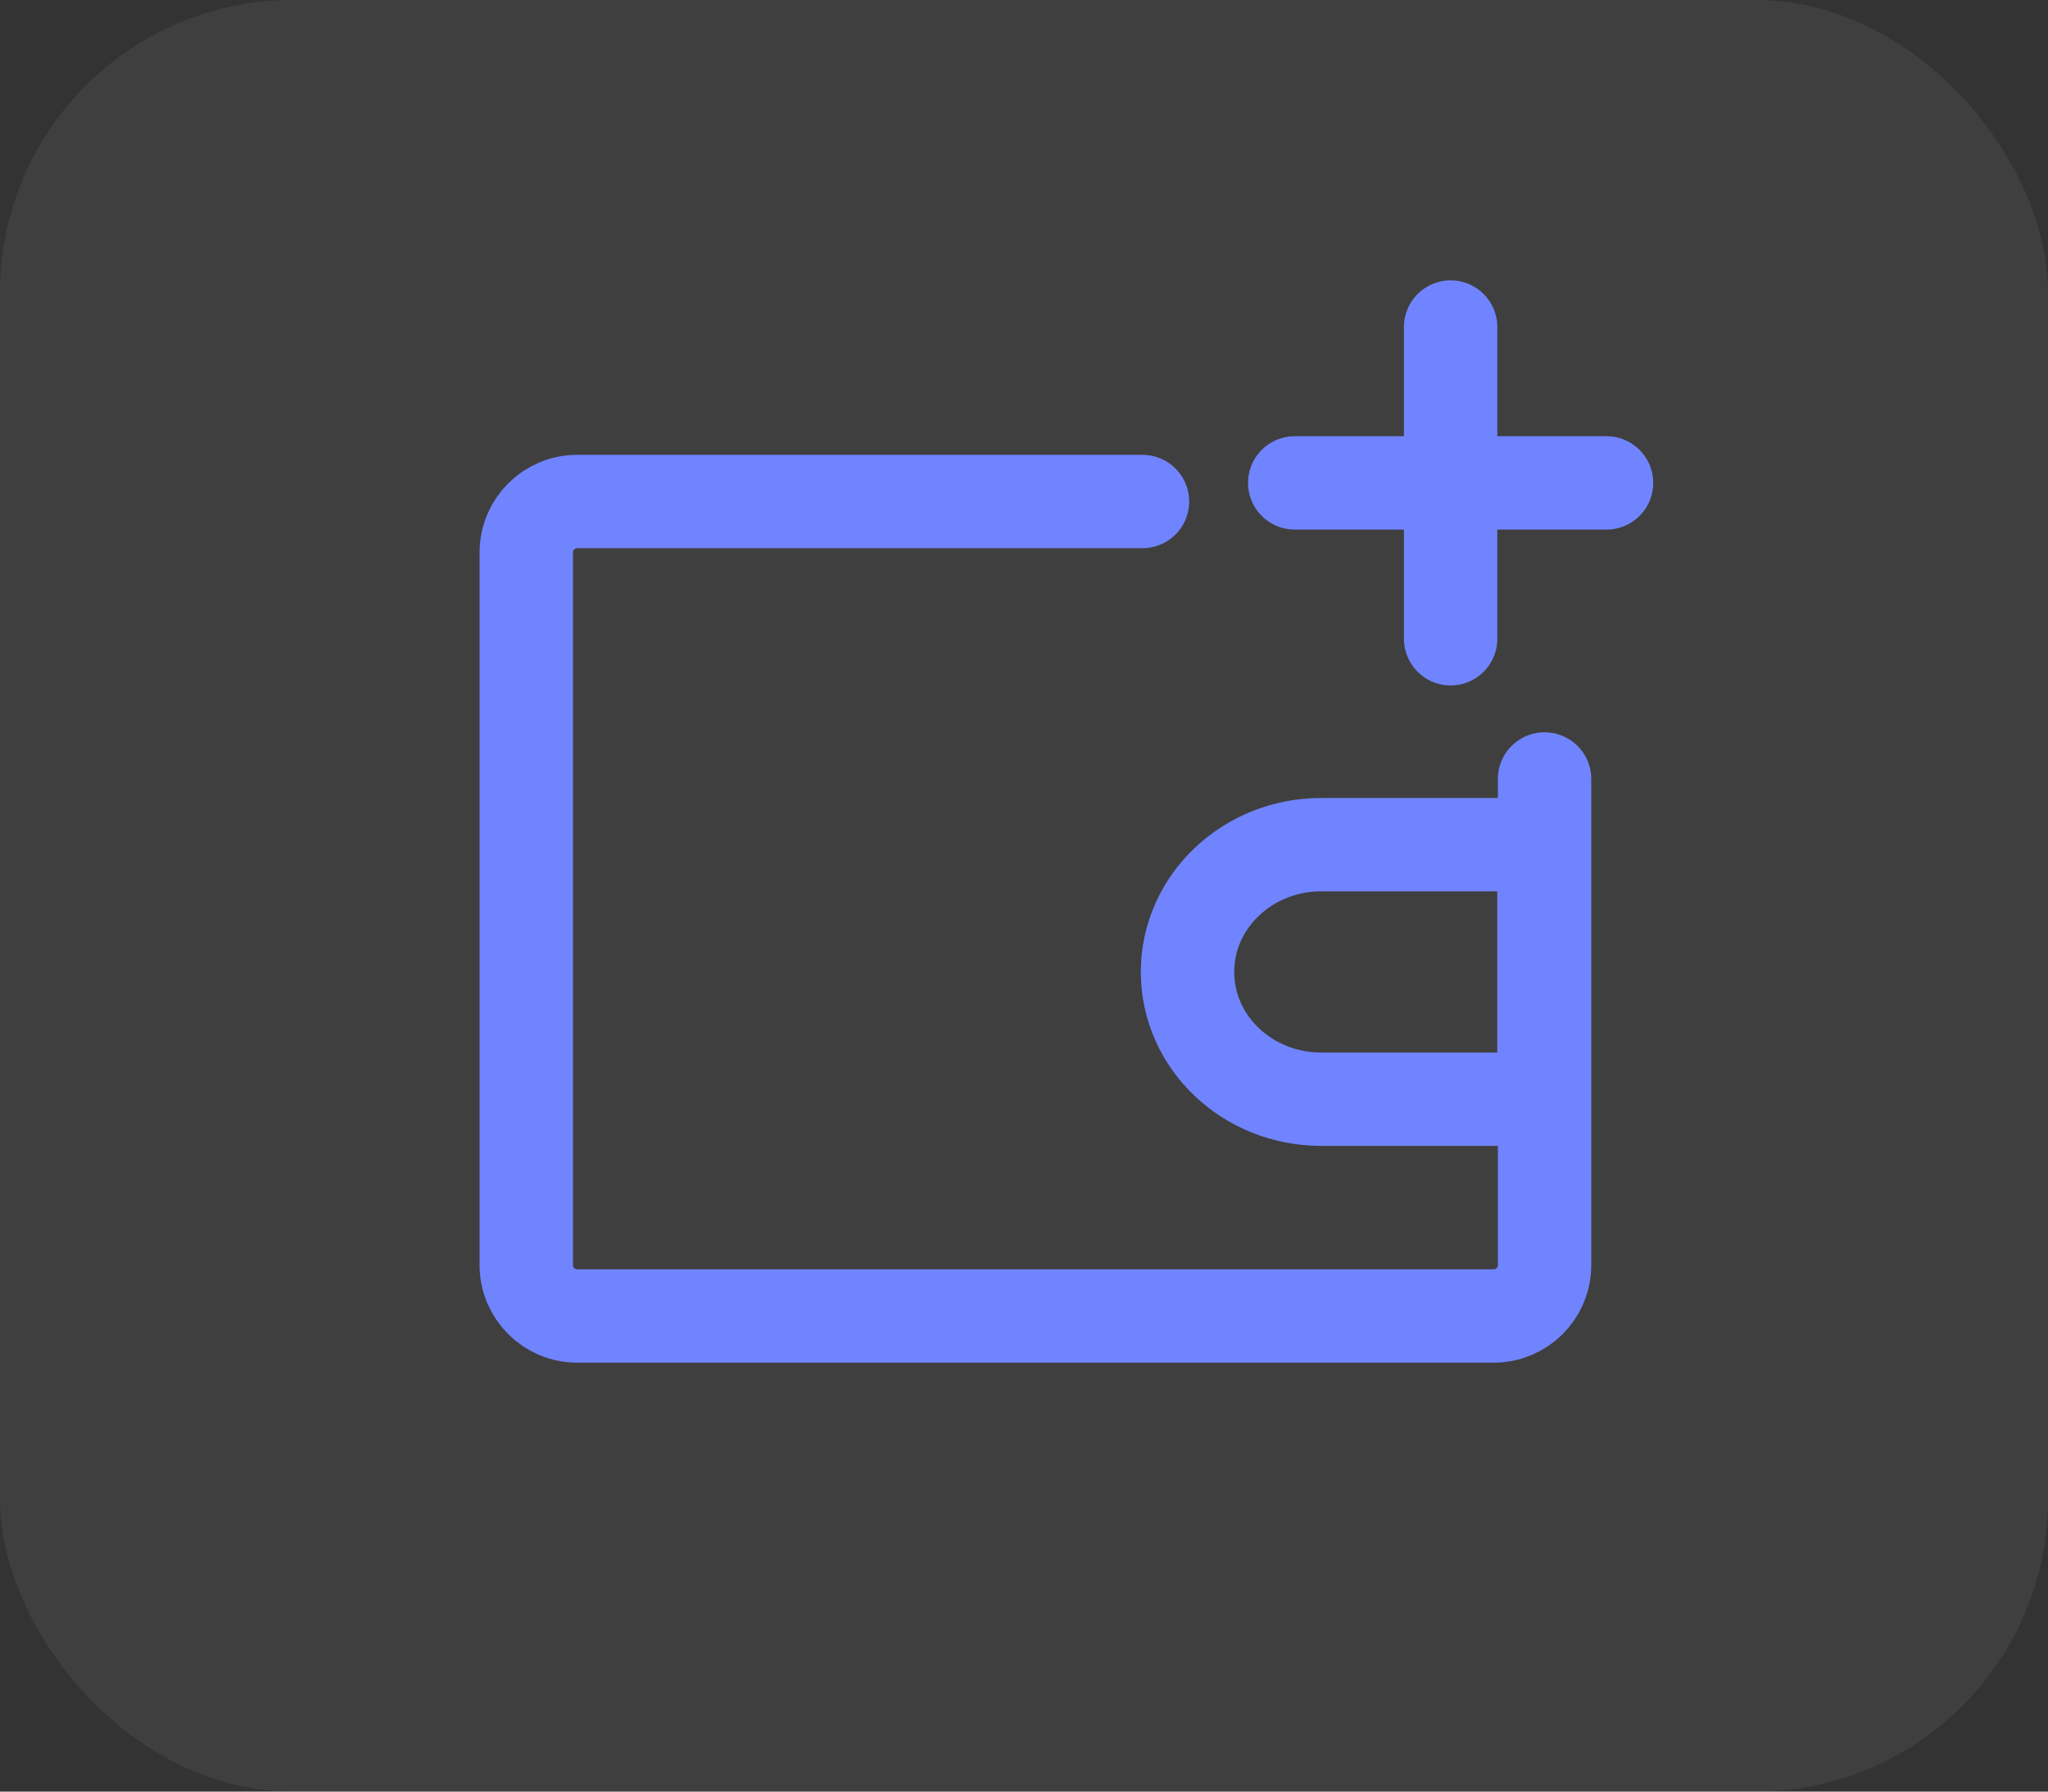 <svg width="32" height="28" viewBox="0 0 32 28" fill="none" xmlns="http://www.w3.org/2000/svg">
<rect x="0" y="0" width="32" height="28" fill="#333333" stroke="none"/>
<rect width="32" height="28" rx="4.571" fill="white" fill-opacity="0.06"/>
<path d="M22.666 5.111V9.983M20.23 7.547H25.102" stroke="#7084FF" stroke-width="1.459" stroke-linecap="round" stroke-linejoin="round"/>
<path d="M24.134 12.174V19.772C24.134 20.211 23.778 20.567 23.339 20.567H9.018C8.579 20.567 8.223 20.211 8.223 19.772V8.633C8.223 8.194 8.579 7.838 9.018 7.838H17.851" stroke="#7084FF" stroke-width="1.459" stroke-linecap="round" stroke-linejoin="round"/>
<path d="M20.643 17.179H24.124V13.201H20.643C19.49 13.201 18.555 14.092 18.555 15.19C18.555 16.289 19.49 17.179 20.643 17.179Z" stroke="#7084FF" stroke-width="1.459" stroke-linejoin="round"/>
</svg>
